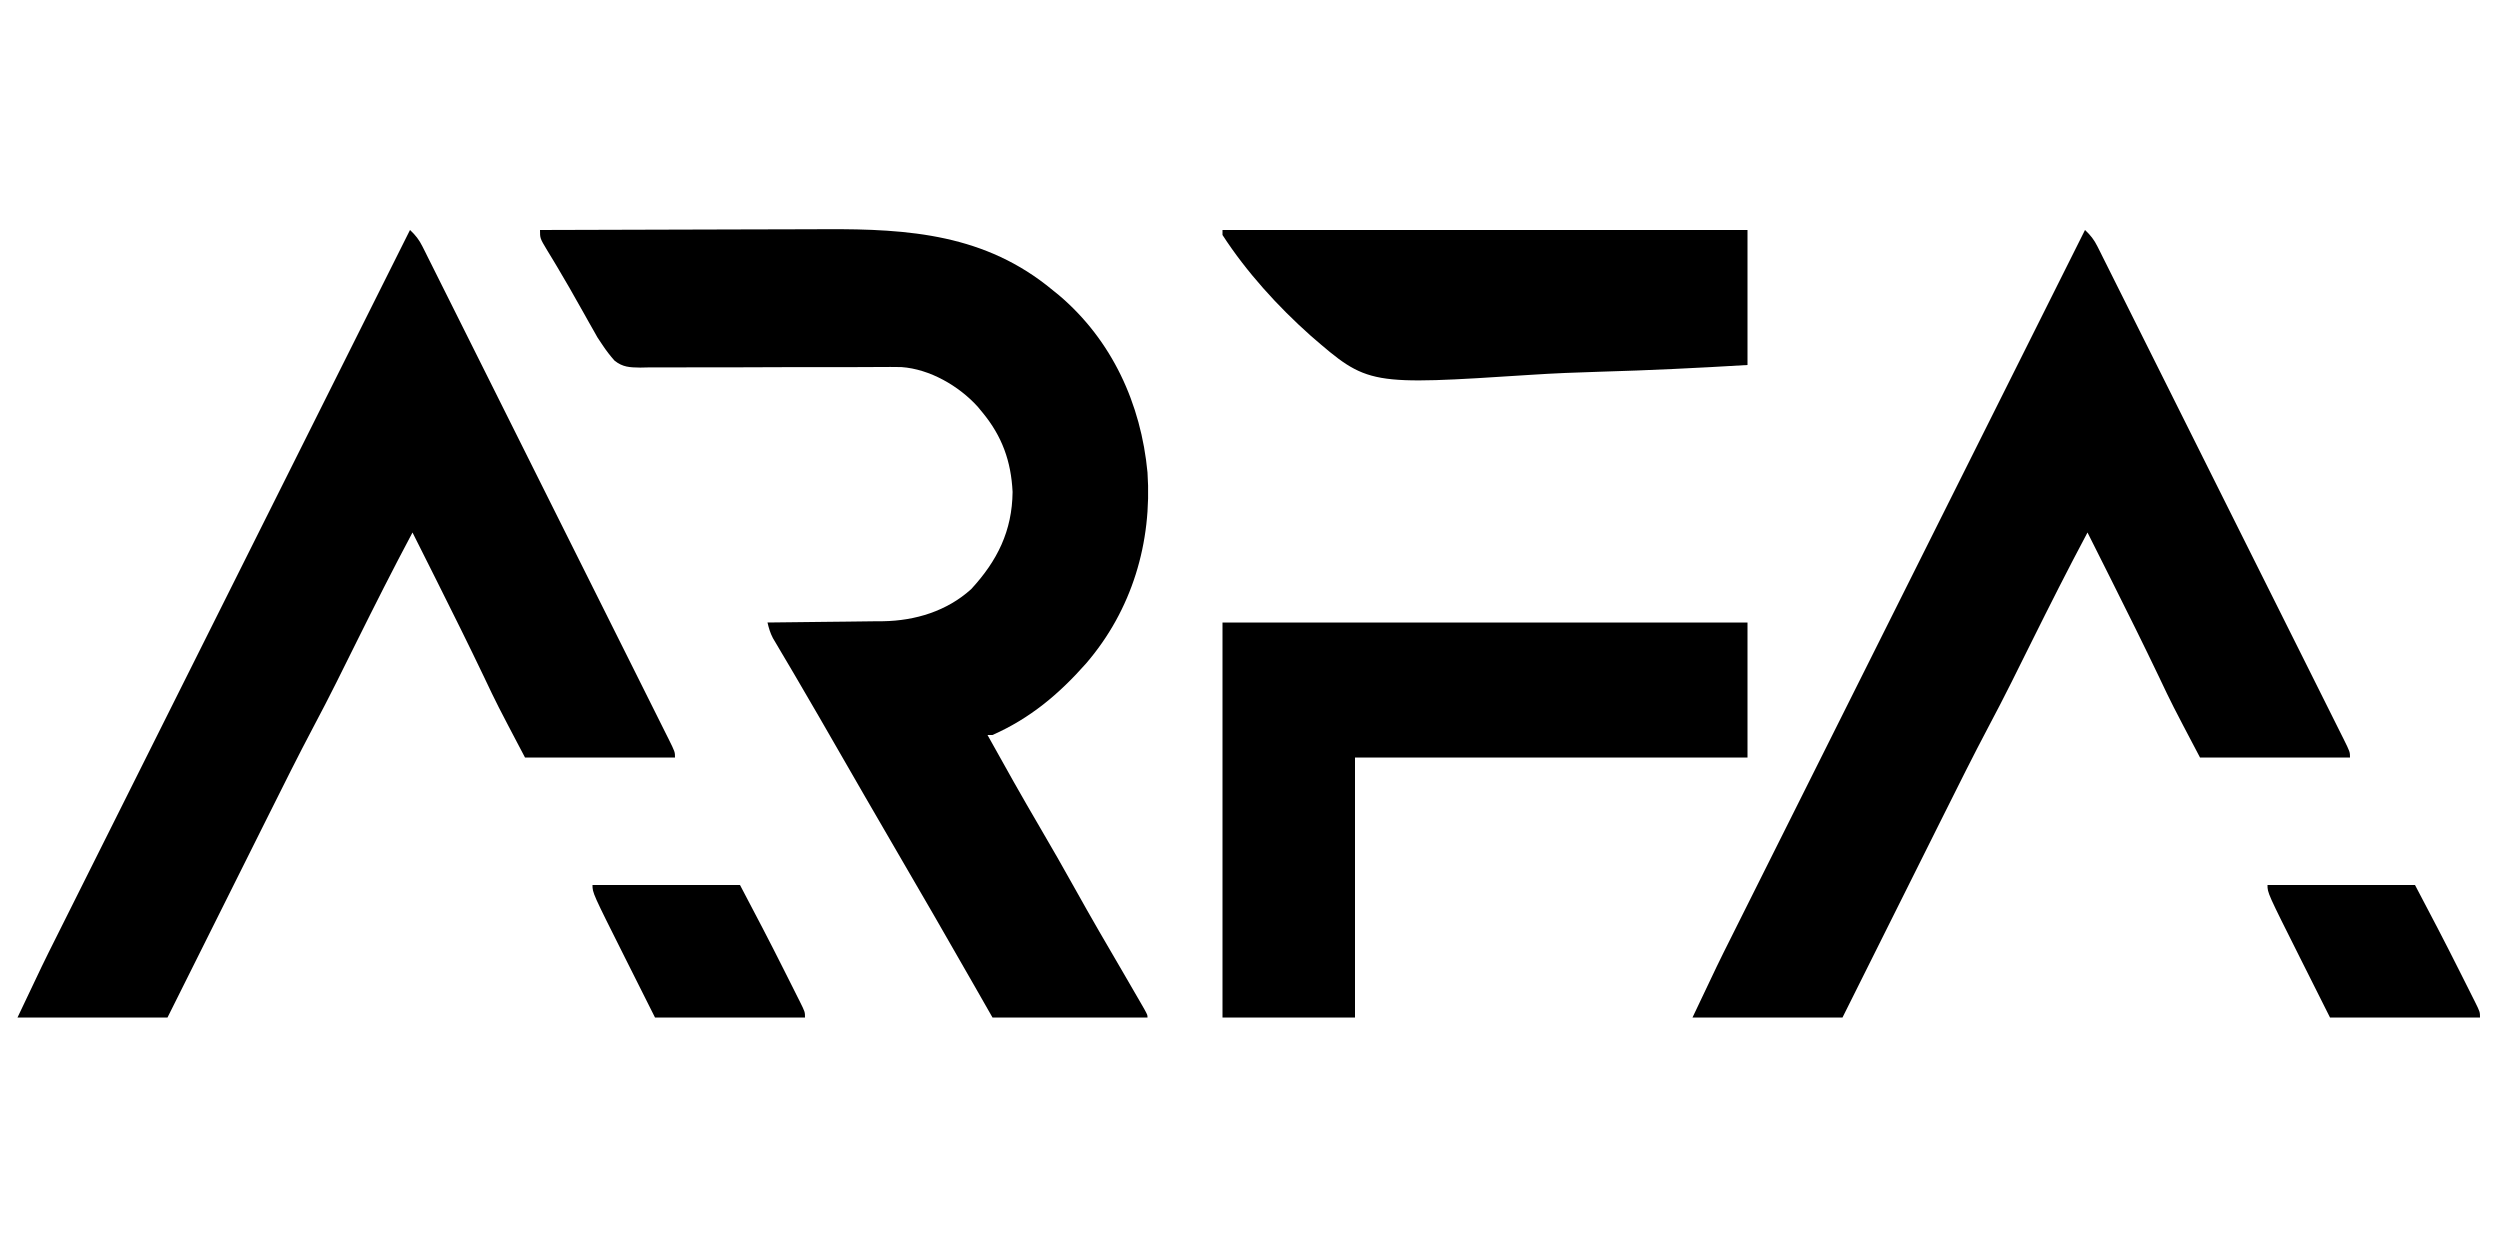 <svg width="1000" height="500" viewBox="0 0 1000 500" fill="none" xmlns="http://www.w3.org/2000/svg">
<path d="M216 92C234.282 91.929 252.564 91.877 270.847 91.844C279.338 91.829 287.829 91.808 296.32 91.773C303.731 91.743 311.141 91.724 318.552 91.718C322.467 91.714 326.382 91.705 330.297 91.683C363.823 91.501 394.228 93.786 421 116C422.274 117.029 422.274 117.029 423.574 118.078C444.831 136.098 456.419 161.568 459 189C460.872 216.975 452.795 244.037 434.438 265.374C423.601 277.624 412.08 287.33 397 294C396.34 294 395.68 294 395 294C401.887 306.401 408.817 318.767 416 331C420.764 339.114 425.424 347.278 430 355.5C436.338 366.887 442.883 378.145 449.473 389.389C451.622 393.063 453.756 396.746 455.875 400.437C456.491 401.509 457.107 402.58 457.742 403.683C459 406 459 406 459 407C438.54 407 418.08 407 397 407C393.504 400.874 393.504 400.874 389.938 394.625C379.133 375.711 368.256 356.841 357.267 338.034C349.826 325.29 342.47 312.497 335.104 299.709C333.216 296.431 331.327 293.153 329.438 289.875C328.826 288.813 328.215 287.752 327.586 286.658C324.409 281.147 321.212 275.65 317.98 270.172C317.333 269.072 316.686 267.973 316.02 266.84C314.785 264.745 313.546 262.652 312.302 260.562C311.751 259.626 311.201 258.69 310.633 257.726C310.147 256.907 309.661 256.088 309.161 255.244C308.067 253.13 307.529 251.303 307 249C307.679 248.994 308.359 248.988 309.059 248.982C316.165 248.918 323.271 248.833 330.376 248.737C333.024 248.704 335.672 248.676 338.32 248.653C342.138 248.62 345.956 248.567 349.773 248.512C350.947 248.505 352.12 248.499 353.329 248.492C366.144 248.266 378.74 244.455 388.469 235.66C398.951 224.295 404.865 212.36 405.035 196.769C404.433 184.485 400.833 174.487 393 165C392.353 164.216 391.706 163.432 391.039 162.625C383.503 154.333 371.907 147.626 360.55 146.828C357.618 146.771 354.692 146.779 351.76 146.808C350.093 146.812 350.093 146.812 348.392 146.816C345.987 146.823 343.581 146.834 341.176 146.848C337.368 146.867 333.56 146.869 329.752 146.866C318.926 146.856 308.102 146.855 297.277 146.921C290.649 146.961 284.021 146.959 277.393 146.933C274.87 146.931 272.347 146.943 269.824 146.97C266.295 147.006 262.769 146.993 259.24 146.968C258.201 146.991 257.162 147.013 256.091 147.036C251.946 146.966 249.132 146.904 245.822 144.261C244.032 142.251 242.485 140.241 241 138C240.336 137.002 239.671 136.003 238.987 134.975C238.459 134.036 237.931 133.096 237.387 132.129C236.783 131.067 236.179 130.006 235.557 128.912C234.94 127.807 234.323 126.701 233.688 125.562C232.378 123.249 231.069 120.937 229.758 118.625C229.123 117.5 228.487 116.374 227.833 115.215C226.189 112.331 224.512 109.472 222.805 106.625C222.101 105.452 222.101 105.452 221.384 104.255C220.525 102.83 219.662 101.408 218.794 99.988C216 95.328 216 95.328 216 92Z" fill="black"/>
<path d="M834 92C836.197 94.037 837.64 95.905 838.978 98.581C839.525 99.664 839.525 99.664 840.083 100.77C840.475 101.561 840.867 102.352 841.271 103.168C841.694 104.01 842.117 104.853 842.553 105.72C843.973 108.55 845.384 111.385 846.796 114.219C847.81 116.246 848.826 118.273 849.841 120.299C852.601 125.809 855.353 131.322 858.103 136.836C860.978 142.597 863.859 148.355 866.739 154.114C871.575 163.783 876.405 173.456 881.233 183.129C886.203 193.089 891.178 203.046 896.158 213.001C902.157 224.991 908.151 236.984 914.142 248.978C916.432 253.562 918.724 258.146 921.017 262.73C923.713 268.121 926.406 273.515 929.096 278.91C930.086 280.895 931.078 282.879 932.071 284.863C933.421 287.56 934.766 290.259 936.11 292.959C936.509 293.753 936.907 294.546 937.318 295.364C940 300.772 940 300.772 940 303C920.2 303 900.4 303 880 303C868.738 281.601 868.738 281.601 863.688 270.938C857.479 257.948 851.074 245.06 844.625 232.188C844.147 231.233 843.668 230.278 843.175 229.294C840.453 223.861 837.728 218.43 835 213C827.244 227.542 819.833 242.241 812.5 257C810.367 261.293 808.231 265.584 806.094 269.875C805.63 270.811 805.166 271.747 804.688 272.711C801.679 278.752 798.564 284.73 795.405 290.693C789.223 302.381 783.331 314.212 777.43 326.043C776.256 328.392 775.082 330.742 773.908 333.091C771.162 338.586 768.418 344.082 765.675 349.579C762.235 356.47 758.793 363.359 755.352 370.248C749.232 382.497 743.116 394.749 737 407C717.2 407 697.4 407 677 407C687.338 385.175 687.338 385.175 692.701 374.478C693.319 373.241 693.938 372.003 694.556 370.766C696.221 367.433 697.889 364.101 699.557 360.77C701.368 357.152 703.177 353.533 704.986 349.914C708.11 343.666 711.235 337.42 714.361 331.173C718.88 322.142 723.397 313.11 727.914 304.078C735.245 289.418 742.578 274.76 749.911 260.102C757.029 245.875 764.146 231.649 771.262 217.421C771.702 216.542 772.141 215.663 772.594 214.757C774.801 210.346 777.007 205.935 779.213 201.524C797.473 165.014 815.735 128.507 834 92Z" fill="black"/>
<path d="M164 92C166.197 94.037 167.64 95.905 168.978 98.581C169.525 99.664 169.525 99.664 170.083 100.77C170.475 101.561 170.867 102.352 171.271 103.168C171.694 104.01 172.117 104.853 172.553 105.72C173.973 108.55 175.384 111.385 176.796 114.219C177.81 116.246 178.826 118.273 179.841 120.299C182.601 125.809 185.353 131.322 188.103 136.836C190.978 142.597 193.859 148.355 196.739 154.114C201.575 163.783 206.405 173.456 211.233 183.129C216.203 193.089 221.178 203.046 226.158 213.001C232.157 224.991 238.151 236.984 244.142 248.978C246.432 253.562 248.724 258.146 251.017 262.73C253.713 268.121 256.406 273.515 259.096 278.91C260.086 280.895 261.078 282.879 262.071 284.863C263.421 287.56 264.766 290.259 266.11 292.959C266.509 293.753 266.907 294.546 267.318 295.364C270 300.772 270 300.772 270 303C250.2 303 230.4 303 210 303C198.738 281.601 198.738 281.601 193.688 270.938C187.479 257.948 181.074 245.06 174.625 232.188C174.147 231.233 173.668 230.278 173.175 229.294C170.453 223.861 167.728 218.43 165 213C157.244 227.542 149.833 242.241 142.5 257C140.367 261.293 138.231 265.584 136.094 269.875C135.63 270.811 135.166 271.747 134.688 272.711C131.679 278.752 128.564 284.73 125.405 290.693C119.223 302.381 113.331 314.212 107.43 326.043C106.256 328.392 105.082 330.742 103.908 333.091C101.162 338.586 98.418 344.082 95.674 349.579C92.235 356.47 88.793 363.359 85.352 370.248C79.232 382.497 73.116 394.749 67 407C47.2 407 27.4 407 7 407C17.338 385.175 17.338 385.175 22.701 374.478C23.319 373.241 23.938 372.003 24.556 370.766C26.221 367.433 27.889 364.101 29.557 360.77C31.368 357.152 33.177 353.533 34.986 349.914C38.109 343.666 41.234 337.42 44.361 331.173C48.88 322.142 53.397 313.11 57.914 304.078C65.245 289.418 72.578 274.76 79.911 260.102C87.029 245.875 94.146 231.649 101.262 217.421C101.702 216.542 102.141 215.663 102.594 214.757C104.801 210.346 107.007 205.935 109.213 201.524C127.473 165.014 145.735 128.507 164 92Z" fill="black"/>
<path d="M489 249C558.3 249 627.6 249 699 249C699 266.82 699 284.64 699 303C647.19 303 595.38 303 542 303C542 337.32 542 371.64 542 407C524.51 407 507.02 407 489 407C489 354.86 489 302.72 489 249Z" fill="black"/>
<path d="M489 92C558.3 92 627.6 92 699 92C699 109.82 699 127.64 699 146C679.296 147.189 659.623 148.139 639.892 148.694C630.724 148.959 621.58 149.319 612.428 149.923C547.232 154.144 547.232 154.144 524.256 134.264C511.159 122.605 498.553 108.746 489 94C489 93.34 489 92.68 489 92Z" fill="black"/>
<path d="M907 354C926.47 354 945.94 354 966 354C971.947 365.299 977.882 376.577 983.59 387.995C984.656 390.125 985.728 392.251 986.801 394.377C987.485 395.742 988.168 397.107 988.852 398.473C989.17 399.103 989.489 399.733 989.817 400.382C992 404.771 992 404.771 992 407C972.2 407 952.4 407 932 407C928.989 400.998 925.977 394.996 922.875 388.812C921.938 386.947 921 385.081 920.035 383.159C907 357.167 907 357.167 907 354Z" fill="black"/>
<path d="M237 354C256.47 354 275.94 354 296 354C301.947 365.299 307.882 376.577 313.59 387.995C314.656 390.125 315.728 392.251 316.801 394.377C317.485 395.742 318.168 397.107 318.852 398.473C319.17 399.103 319.489 399.733 319.817 400.382C322 404.771 322 404.771 322 407C302.2 407 282.4 407 262 407C258.989 400.998 255.977 394.996 252.875 388.812C251.938 386.947 251 385.081 250.035 383.159C237 357.167 237 357.167 237 354Z" fill="black"/>
</svg>
